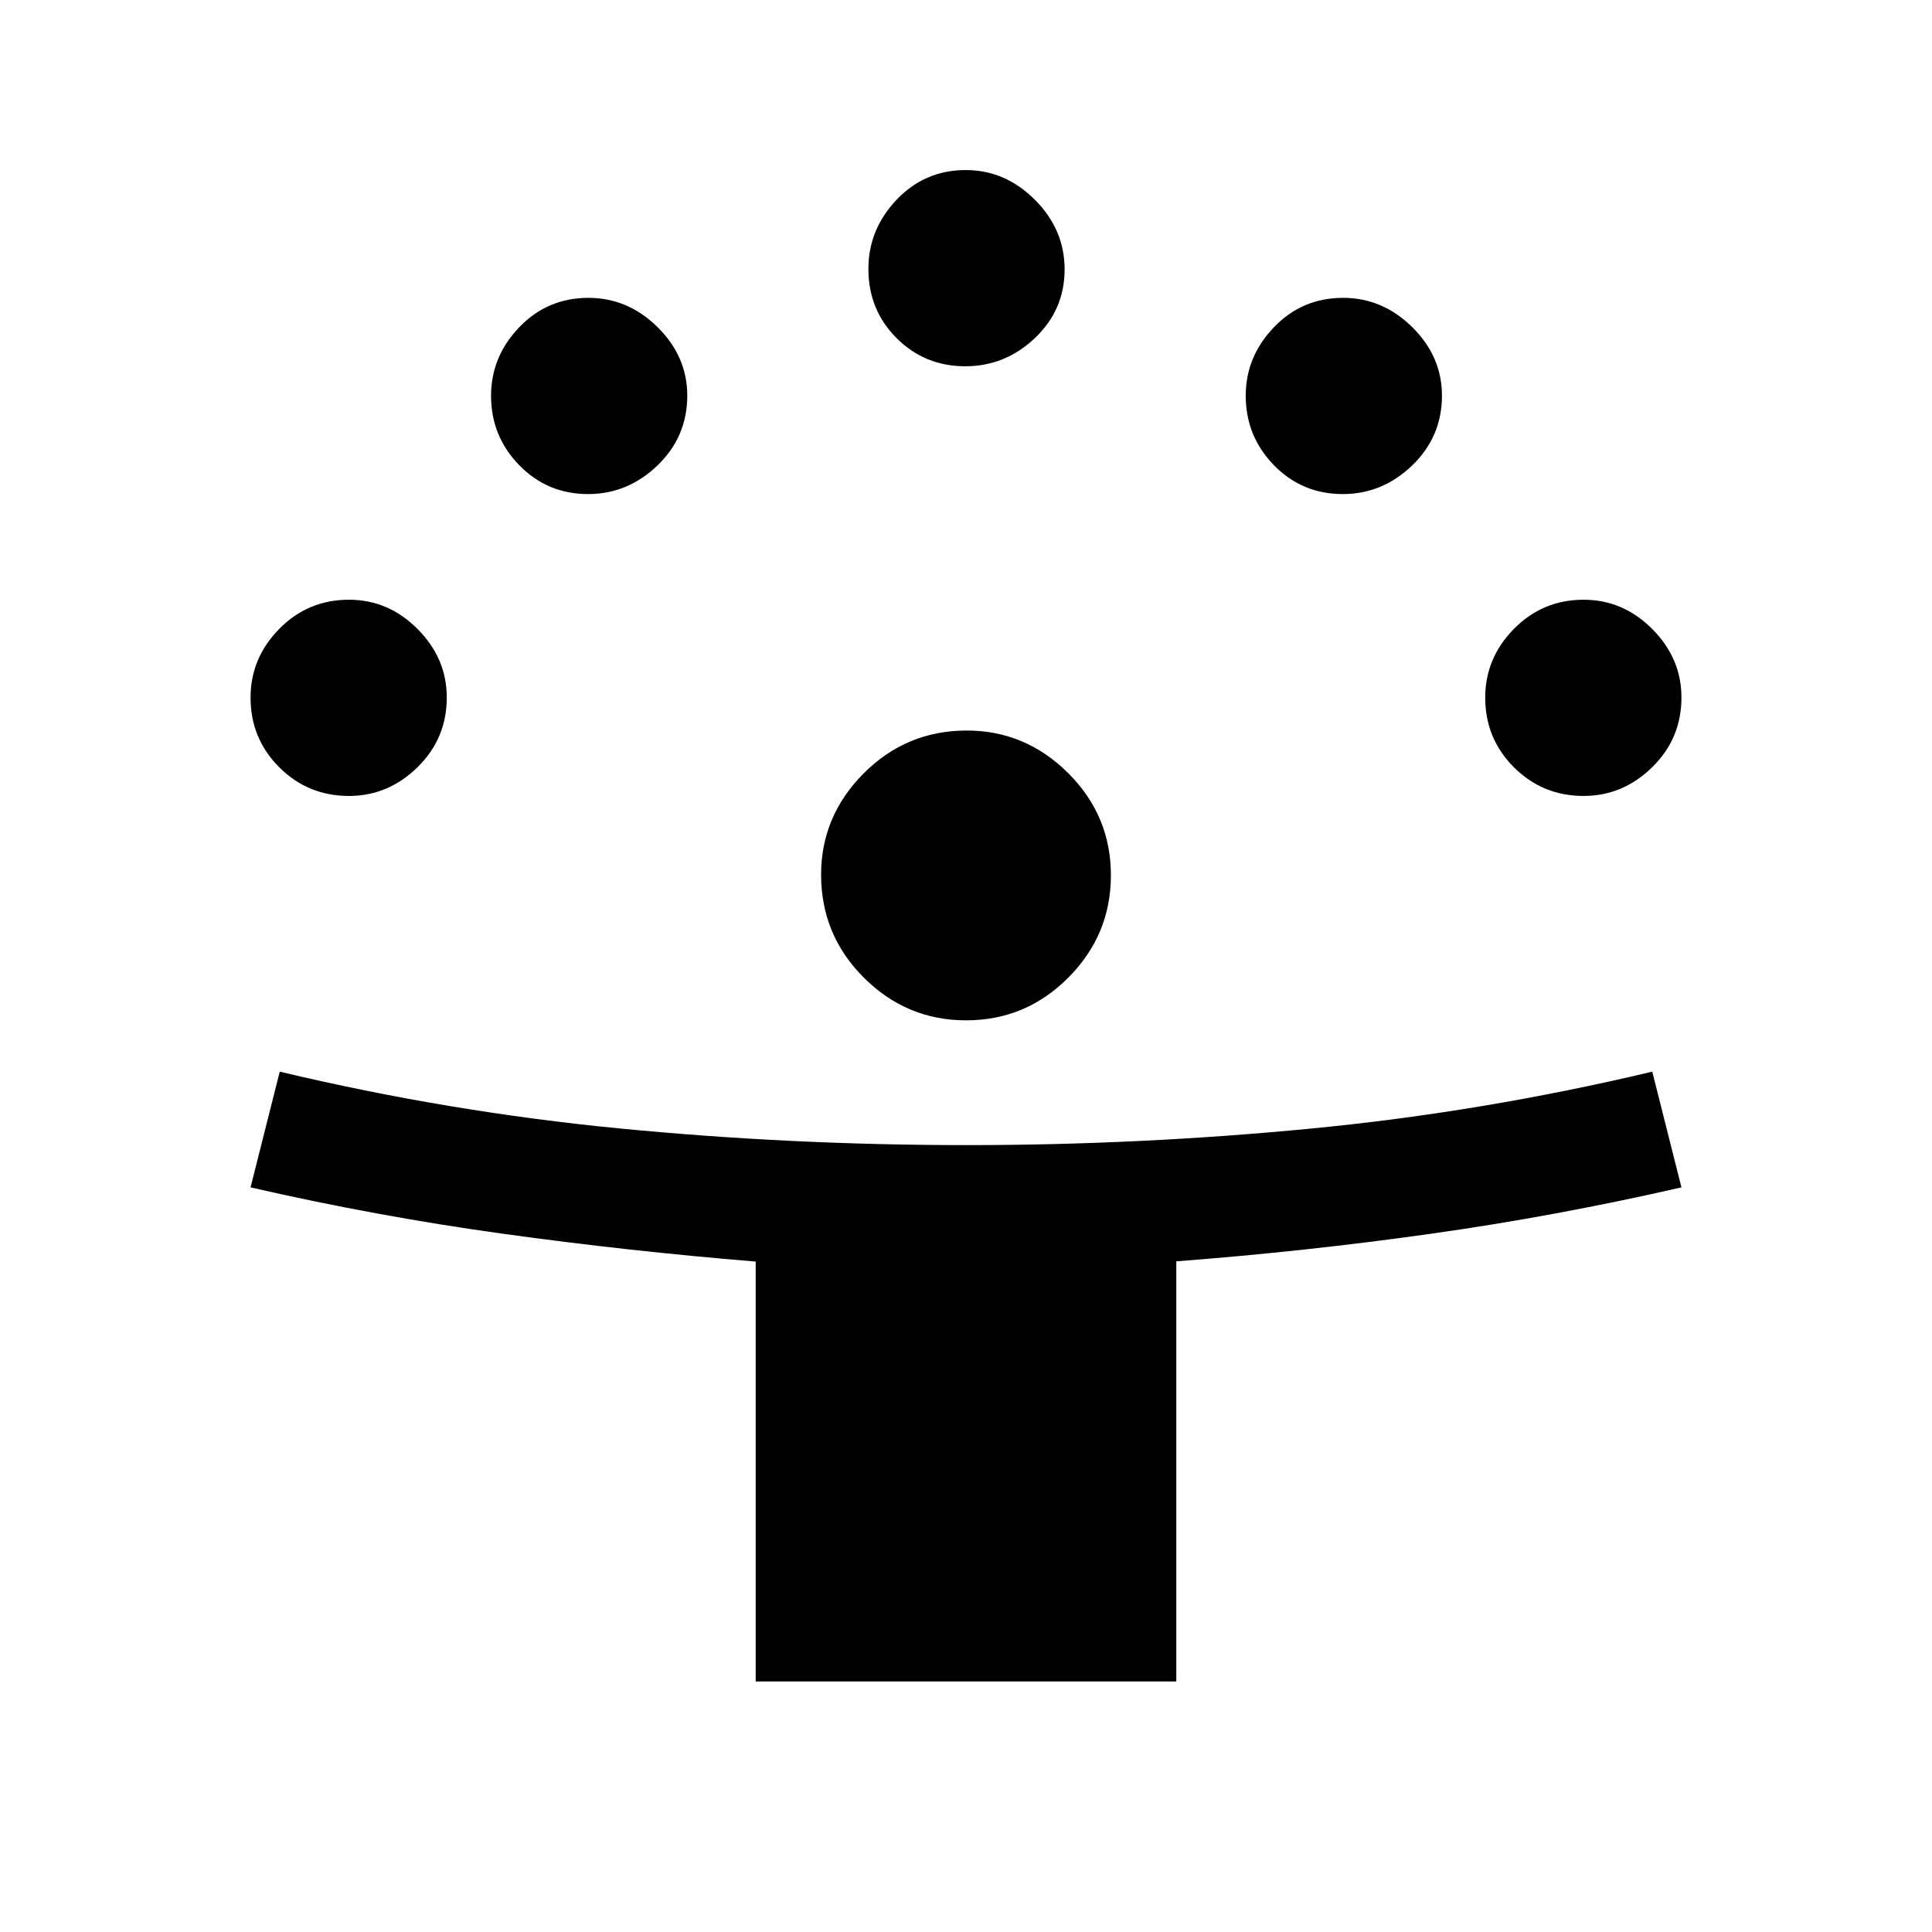 <svg xmlns="http://www.w3.org/2000/svg" height="48" viewBox="0 -960 960 960" width="48"><path d="M375.5-124.5v-208.628q-63.517-5.216-126.012-13.885Q186.992-355.681 124.5-370l14.5-57.5q84.05 20 169.184 28.25t172.27 8.25q86.136 0 171.278-8.25T821-427.5l14.5 57.5q-62.5 14.319-124.81 23.096-62.309 8.778-126.19 13.654v208.75h-209ZM480.053-453q-29.553 0-50.803-21.195Q408-495.389 408-525.386q0-29.114 21.195-50.364Q450.389-597 480.386-597q29.114 0 50.364 21.135Q552-554.731 552-525.053q0 29.553-21.135 50.803Q509.731-453 480.053-453ZM173.402-564.5q-20.402 0-34.652-14.25t-14.25-34.642q0-19.608 14.25-34.108Q153-662 173.392-662 193-662 207.5-647.438q14.5 14.563 14.5 34.036 0 20.402-14.562 34.652-14.563 14.25-34.036 14.25Zm613.5 0q-20.402 0-34.652-14.25T738-613.392Q738-633 752.25-647.5 766.5-662 786.892-662 806.5-662 821-647.438q14.5 14.563 14.5 34.036 0 20.402-14.562 34.652-14.563 14.25-34.036 14.25Zm-494.744-150Q272-714.5 258-728.854t-14-34.523q0-19.394 14-34.008Q272-812 292.392-812q19.608 0 34.358 14.562 14.75 14.563 14.75 34.036 0 20.402-14.78 34.652-14.779 14.25-34.562 14.25Zm375 0Q647-714.5 633-728.854t-14-34.523q0-19.394 14-34.008Q647-812 667.392-812q19.608 0 34.358 14.562 14.75 14.563 14.75 34.036 0 20.402-14.78 34.652-14.779 14.25-34.562 14.25Zm-187.5-63.5q-20.158 0-34.158-14t-14-34.383q0-19.6 14-34.358 14-14.759 34.383-14.759 19.6 0 34.358 14.78Q529-845.941 529-826.158 529-806 514.22-792q-14.779 14-34.562 14Z"/></svg>
